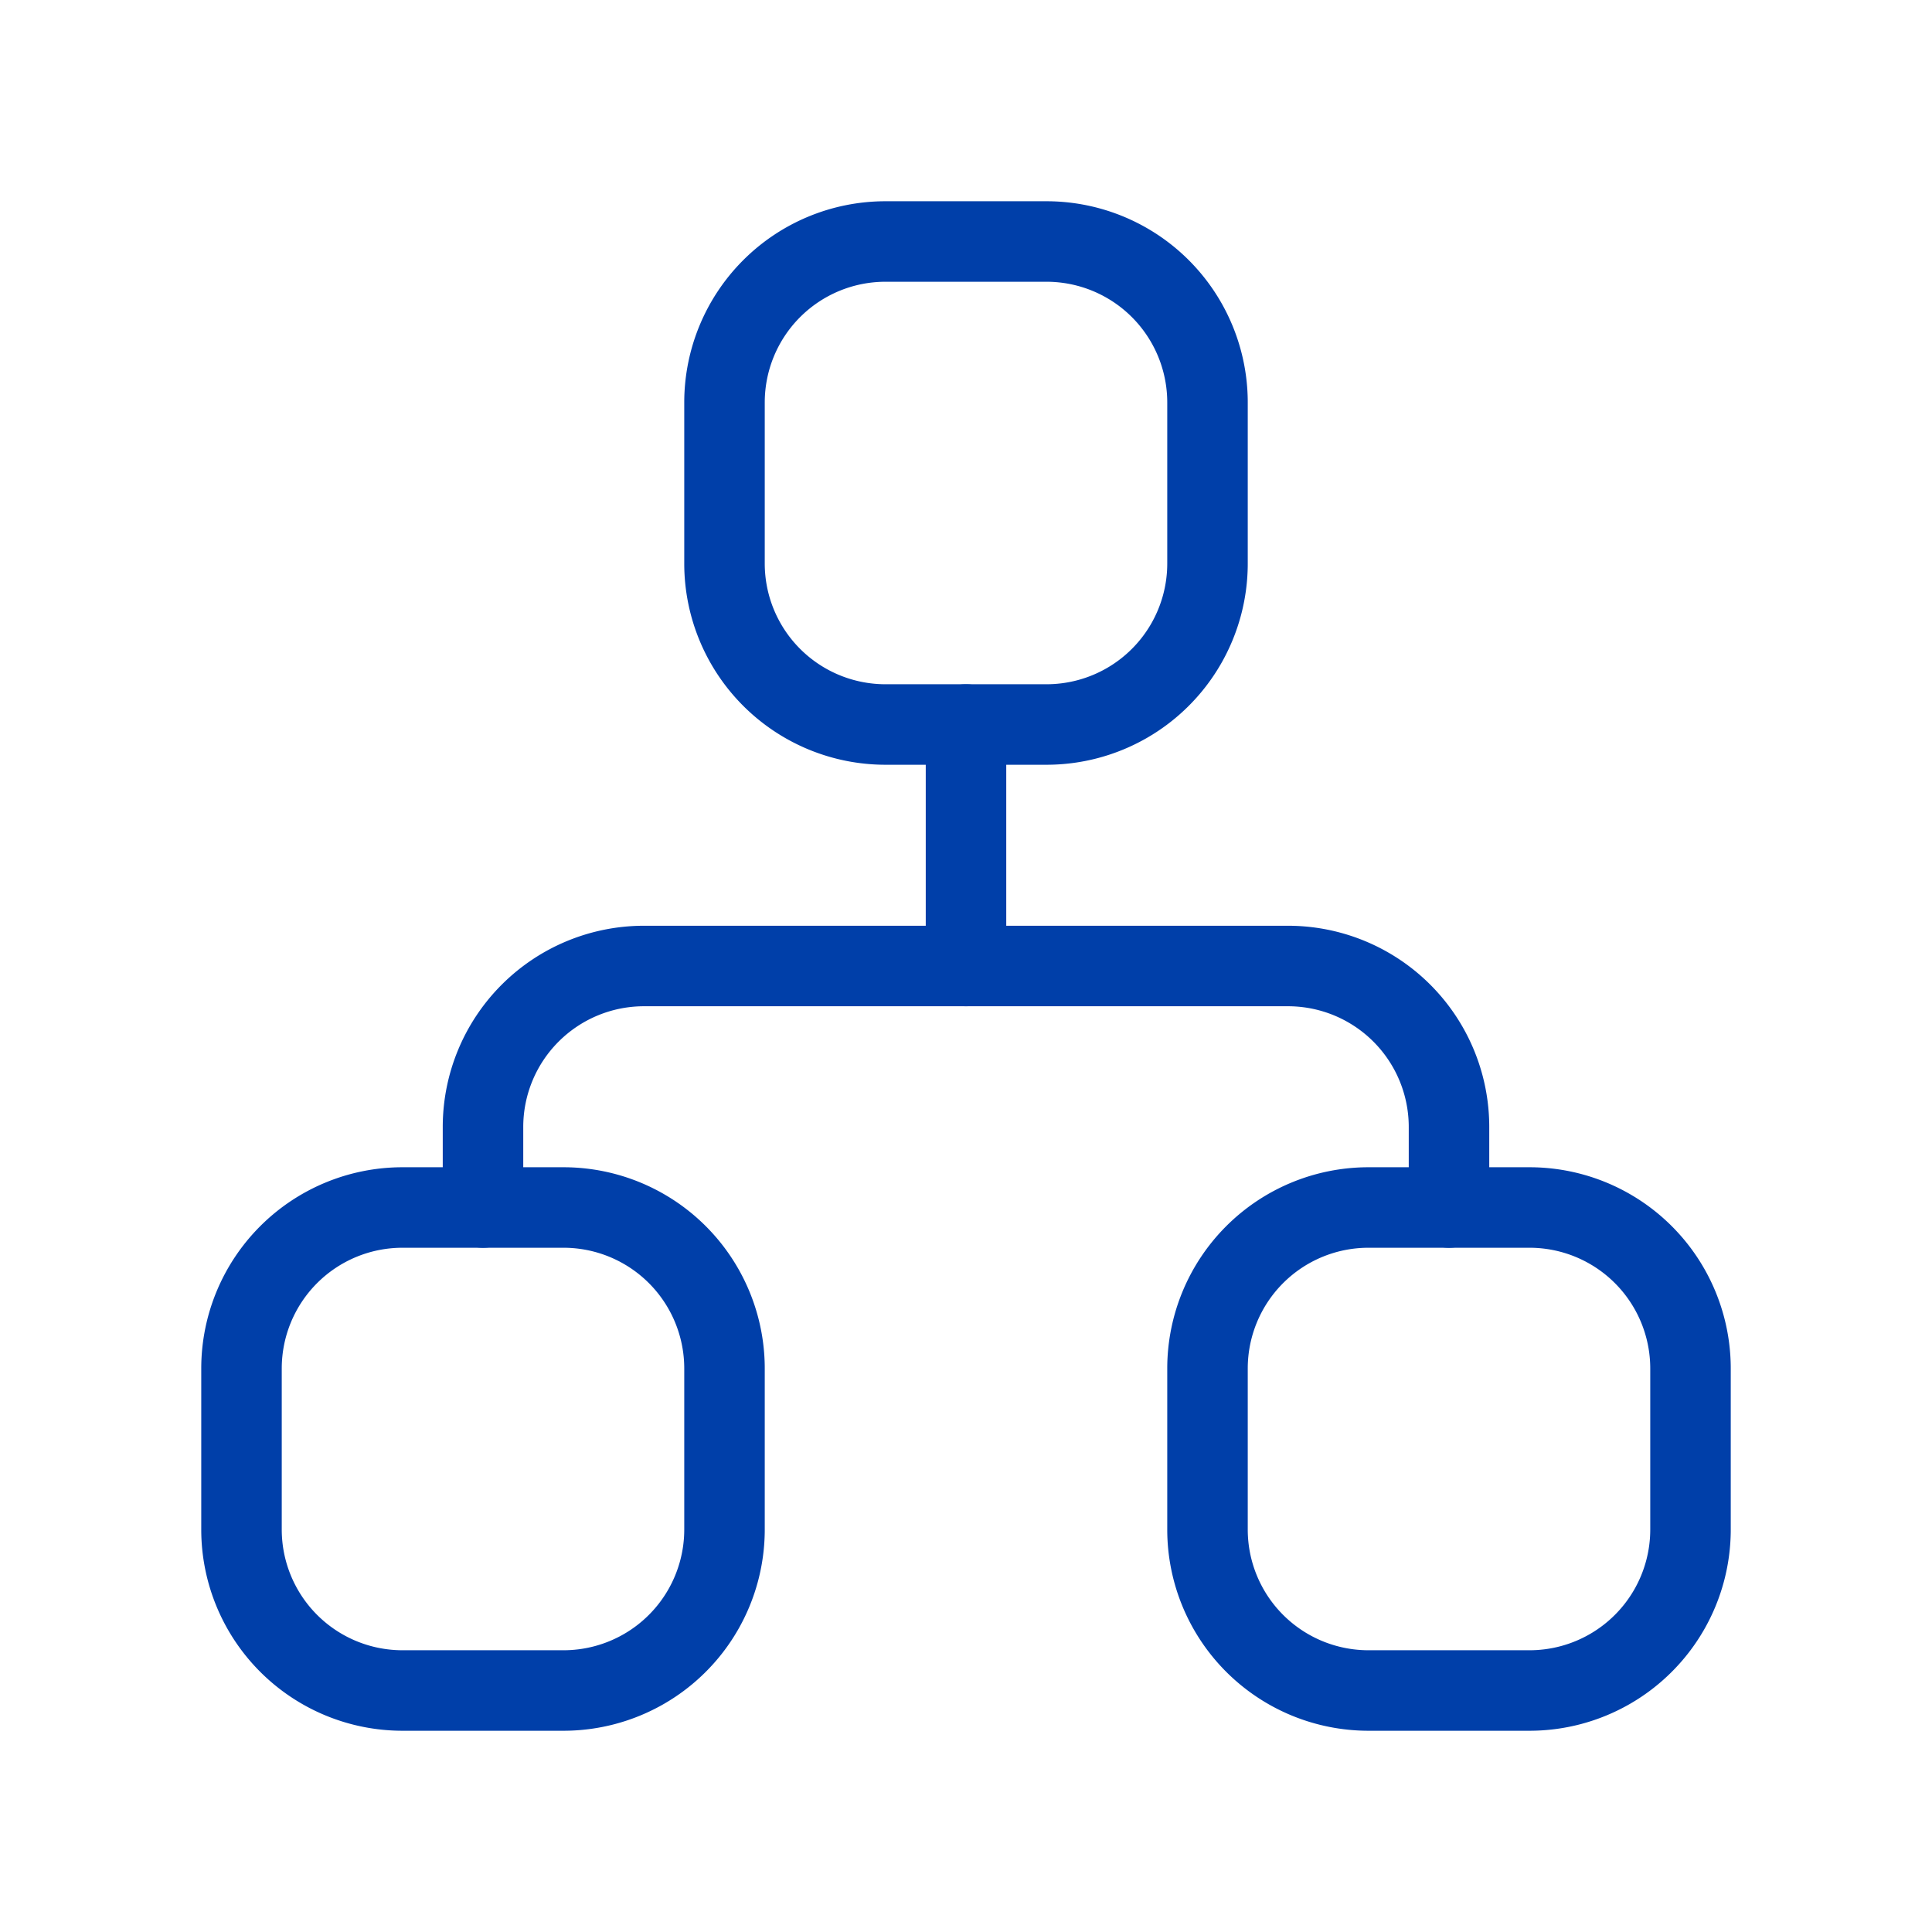 <svg xmlns="http://www.w3.org/2000/svg" viewBox="0 0 24 24" fill="none" stroke="#003fa9" stroke-linecap="round" stroke-linejoin="round" width="24" height="24" stroke-width="1"> <path d="M3 15m0 2a2 2 0 0 1 2 -2h2a2 2 0 0 1 2 2v2a2 2 0 0 1 -2 2h-2a2 2 0 0 1 -2 -2z"></path> <path d="M15 15m0 2a2 2 0 0 1 2 -2h2a2 2 0 0 1 2 2v2a2 2 0 0 1 -2 2h-2a2 2 0 0 1 -2 -2z"></path> <path d="M9 3m0 2a2 2 0 0 1 2 -2h2a2 2 0 0 1 2 2v2a2 2 0 0 1 -2 2h-2a2 2 0 0 1 -2 -2z"></path> <path d="M6 15v-1a2 2 0 0 1 2 -2h8a2 2 0 0 1 2 2v1"></path> <path d="M12 9l0 3"></path> </svg>